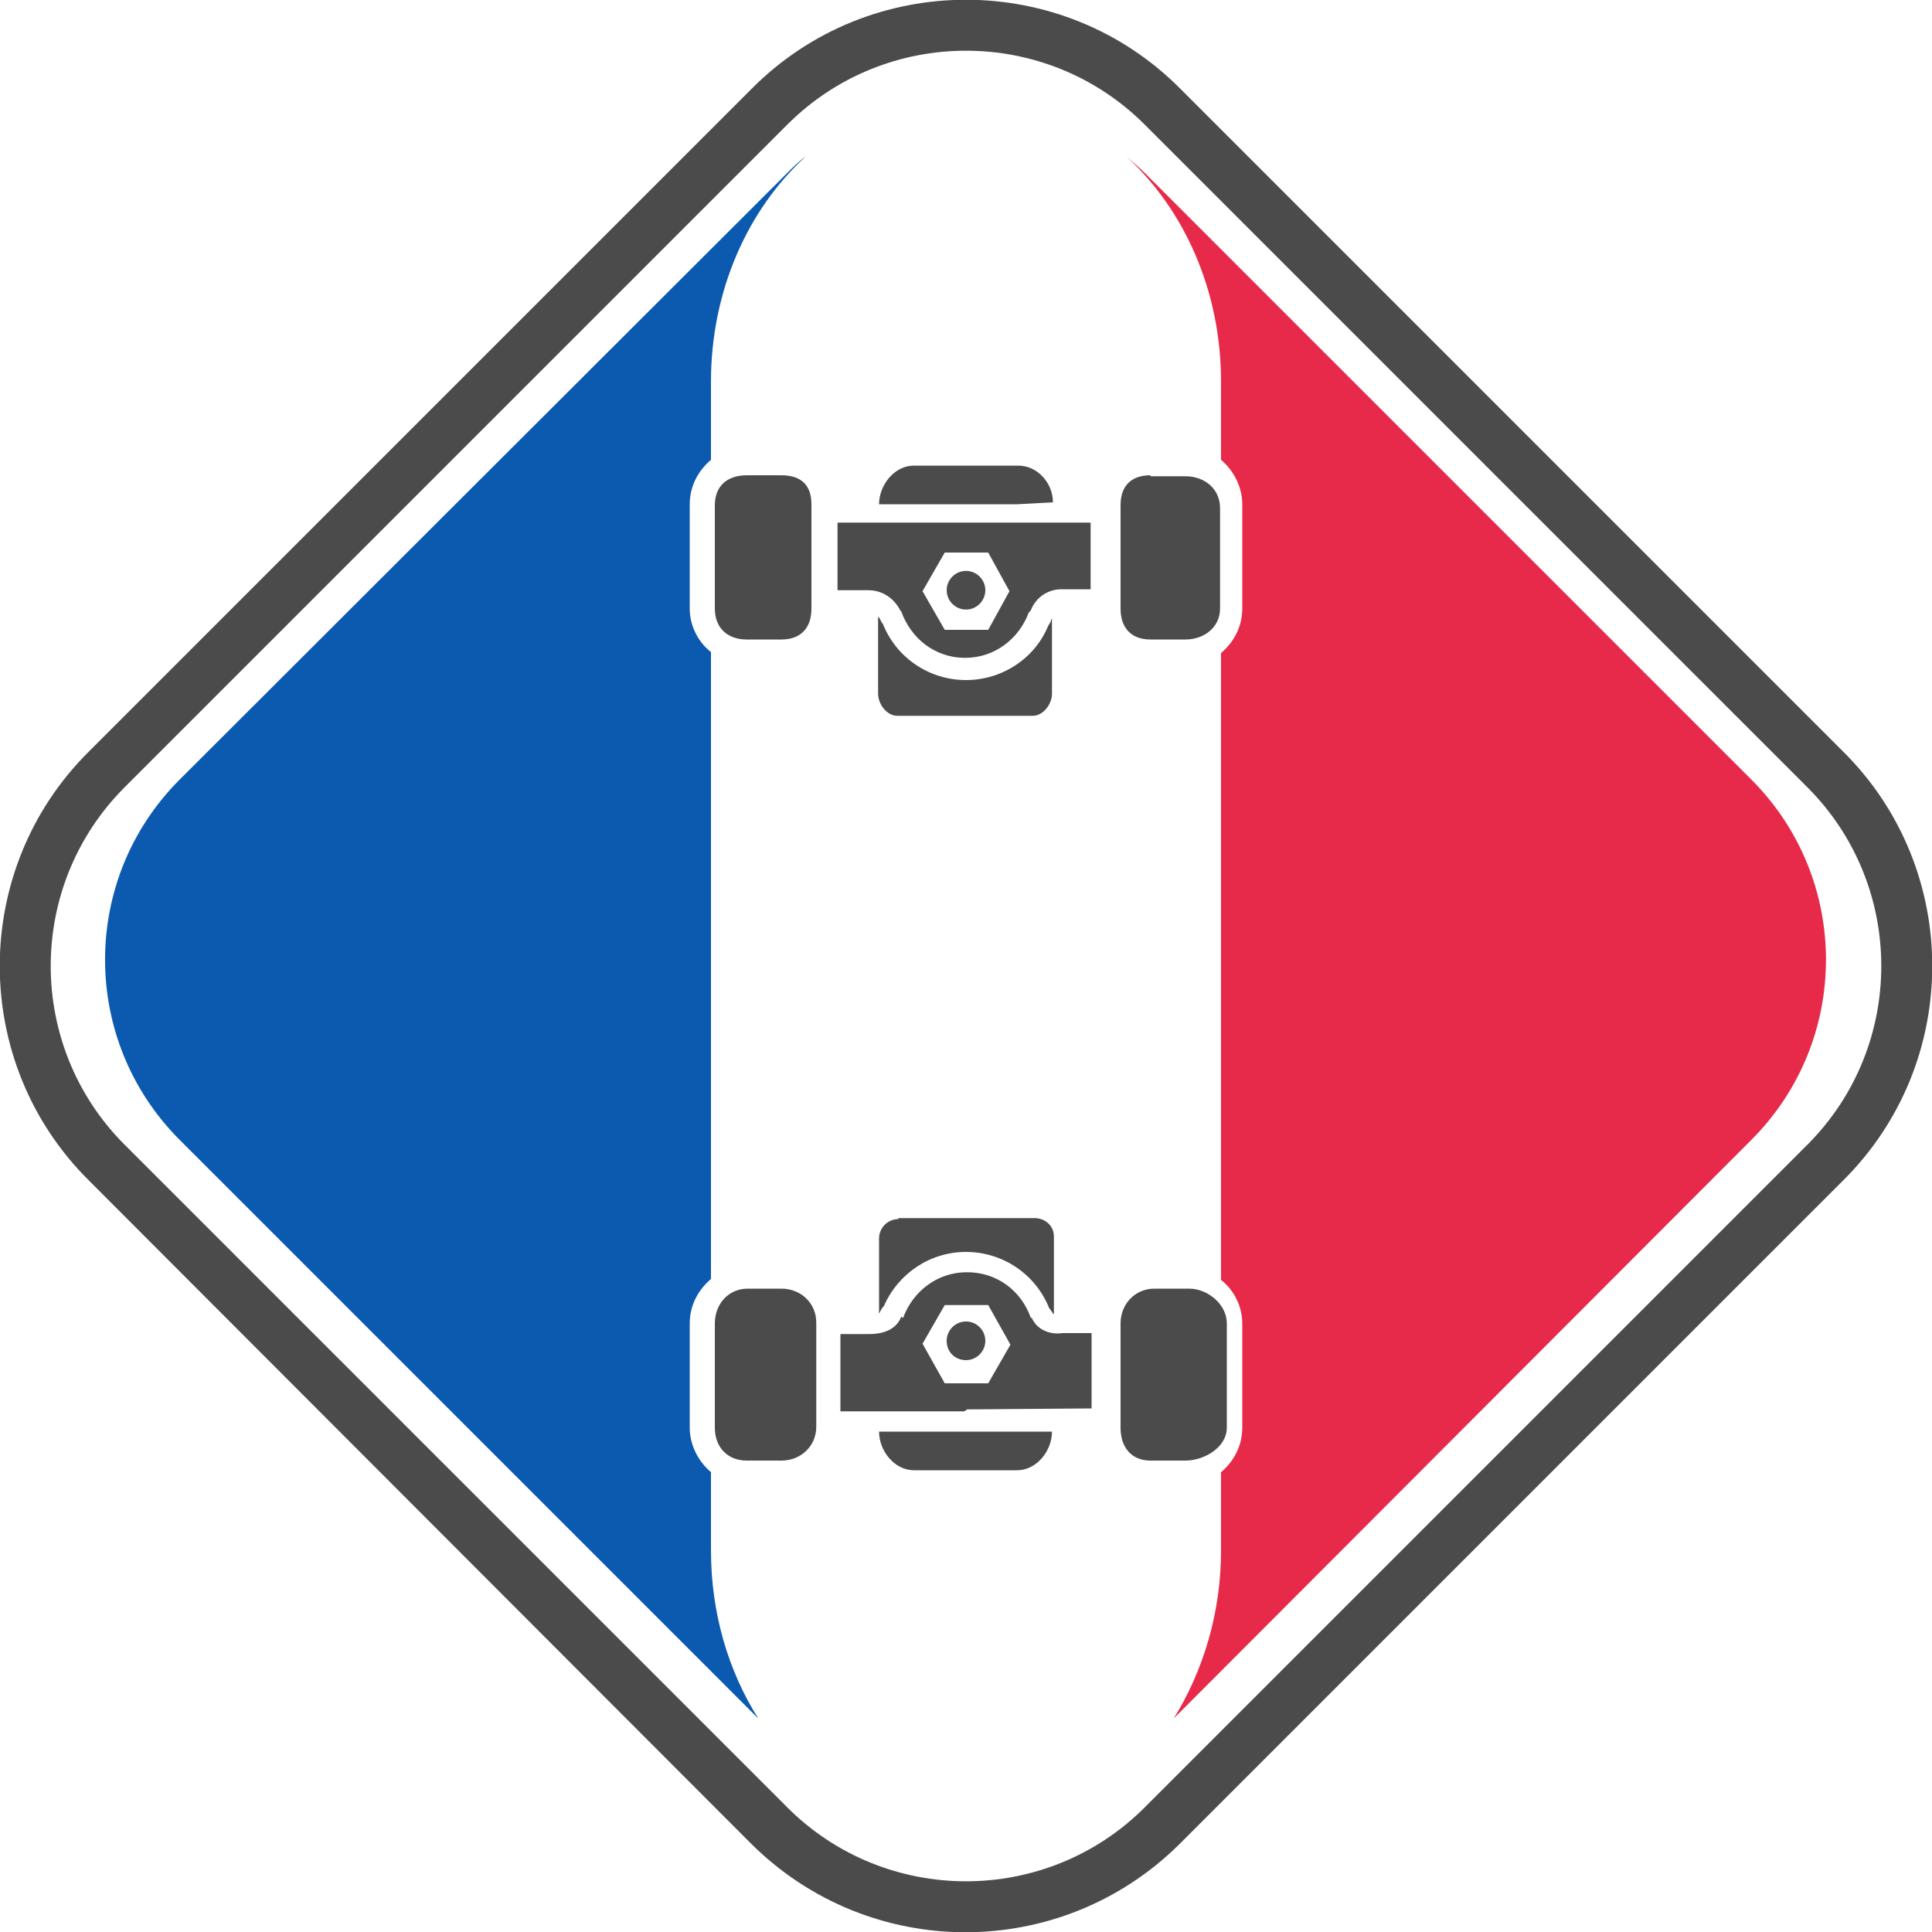<svg version="1.1" id="图层_1" x="0px" y="0px" width="600px" height="600px" viewBox="0 0 600 600" enable-background="new 0 0 600 600" xml:space="preserve" xmlns="http://www.w3.org/2000/svg" xmlns:xlink="http://www.w3.org/1999/xlink" xmlns:xml="http://www.w3.org/XML/1998/namespace">
  <path fill="#0B5AAF" d="M220.8,118.5v24.3c-3.9,3.3-6.6,8.1-6.6,13.8V189c0,5.4,2.7,10.5,6.6,13.5v70.8V326.4v70.8
	c-3.9,3.3-6.6,8.1-6.6,13.8v32.4c0,5.399,2.7,10.5,6.6,13.8v24.3c0,19.5,5.4,37.5,14.7,52.2L55.8,354c-30.9-30.9-30.9-81,0-111.9
	L244.2,54c1.8-1.8,3.9-3.9,6-5.4C232.2,65.1,220.8,90.3,220.8,118.5z" class="color c1"/>
  <path id="图层_2" fill="#4C4B4C" d="M572.4,366.6L366.6,572.4C329.7,609.3,270,609.3,233.1,572.4L27.6,366.6
	C-9.3,330-9.3,270,27.6,233.4L233.4,27.6C270-9.3,330-9.3,366.6,27.6L572.4,233.4C609.3,270,609.3,330,572.4,366.6z M244.5,561.3
	c30.6,30.601,80.4,30.601,111,0l205.8-205.8c30.601-30.6,30.601-80.4,0-111L355.5,38.7c-30.6-30.6-80.4-30.6-111,0L38.7,244.5
	c-30.6,30.6-30.6,80.4,0,111L244.5,561.3z M358.5,400.2c-6,0-10.5,4.8-10.5,10.8v32.4c0,6,3.3,10.199,9.3,10.199h10.8
	c6,0,12.9-4.199,12.9-10.199V411c0-6-6-10.8-11.7-10.8H358.5z M283.8,456.6H315.9c6,0,10.8-6,10.8-12h-10.8H305.1h-10.5h-10.8H273
	C273,450.6,277.8,456.6,283.8,456.6z M300,189.3c3.3,0,6-2.7,6-6c0-3.3-2.7-6-6-6s-6,2.7-6,6C294,186.6,296.7,189.3,300,189.3z
	 M279,378.6c-3.3,0-6,2.7-6,6V408c0-0.3,0.3-0.3,0.3-0.6c0.3-0.601,0.6-1.2,1.2-1.801c4.5-10.199,14.4-16.8,25.5-16.8
	c11.4,0,21.6,6.9,25.8,17.4c0.3,0.3,0.601,0.899,0.9,1.2c0,0.3,0.6,0.6,0.6,0.899V384c0-3.3-2.7-5.7-6-5.7H279V378.6z M300,422.4
	c3.3,0,6-2.7,6-6c0-3.301-2.7-6-6-6s-6,2.699-6,6C294,420,296.7,422.4,300,422.4z M320.4,409.2c0,0-0.301,0.3-0.301,0
	c-3-8.4-10.5-14.101-19.8-14.101s-16.8,6-19.8,14.101c-0.3,0.3-0.6-0.601-0.6-0.3c-1.5,3.899-5.4,5.399-9.9,5.399h-9v24h38.4
	c0.3,0,0.3-0.3,0.6-0.3s0-0.3,0.3-0.3l38.7-0.301V414h-9C325.8,414.6,321.9,412.8,320.4,409.2z M306.9,429.6h-13.5l-6.9-12.3l6.9-12
	h13.5l6.899,12.3L306.9,429.6z M253.5,410.7c0-6-4.8-10.5-10.8-10.5h-10.5c-6,0-10.2,4.8-10.2,10.8v32.4c0,6,3.9,10.199,9.9,10.199
	h10.8c6,0,10.8-4.5,10.8-10.5V410.7z M357.3,147.6c-6,0-9.3,3.3-9.3,9.3V189c0,6,3.3,9.6,9.3,9.6h10.8c6,0,10.801-3.9,10.801-9.6
	v-31.2c0-6-4.801-9.9-10.801-9.9h-10.8V147.6z M242.7,147.6h-10.8c-6,0-9.9,3.3-9.9,9.3V189c0,6,3.9,9.6,9.9,9.6h10.8
	c6,0,9.3-3.6,9.3-9.6v-32.4C252,150.6,248.7,147.6,242.7,147.6z M325.5,194.4c-4.2,10.2-14.4,16.8-25.5,16.8
	c-11.4,0-21.6-6.9-25.8-17.4c-0.3-0.3-0.6-0.9-0.9-1.5c0-0.3-0.6-0.6-0.6-0.9v24c0,3.3,2.7,6.9,6,6.9h42c3.3,0,6-3.6,6-6.9V192
	c0,0.3-0.3,0.3-0.3,0.6C326.4,193.2,325.8,193.8,325.5,194.4z M305.1,156.6H315.9L327,156c0-6-4.8-11.4-10.8-11.4h-32.4
	c-6,0-10.8,6-10.8,12h10.8h10.8H305.1z M339,162.3h-38.7c-0.3,0-0.3,0-0.6,0s-0.3,0-0.601,0h-39l0,0v21h9.6c4.5,0,8.1,2.7,9.9,6.3
	l0.3,0.3c3,8.4,10.5,14.4,19.8,14.4c9.3,0,16.8-6,19.8-14.1c0.3-0.3,0.6-0.6,0.6-0.6c1.5-3.9,5.101-6.6,9.601-6.6h9v-20.7H339z
	 M306.9,195.6h-13.5l-6.9-12l6.9-12h13.5l6.6,12L306.9,195.6z" class="color c2"/>
  <path fill="#E72A49" d="M379.2,481.5v-24.3c3.899-3.3,6.6-8.101,6.6-13.8V411c0-5.4-2.7-10.5-6.6-13.5V273.6v-70.8
	c3.899-3.3,6.6-8.1,6.6-13.8v-32.4c0-5.4-2.7-10.5-6.6-13.8v-24.3c0-28.2-11.4-53.4-29.4-69.9c2.101,1.8,4.2,3.6,6,5.4L543.9,242.1
	c30.899,30.9,30.899,81,0,111.9L364.5,533.7C373.8,518.7,379.2,500.7,379.2,481.5z" class="color c3"/>
</svg>